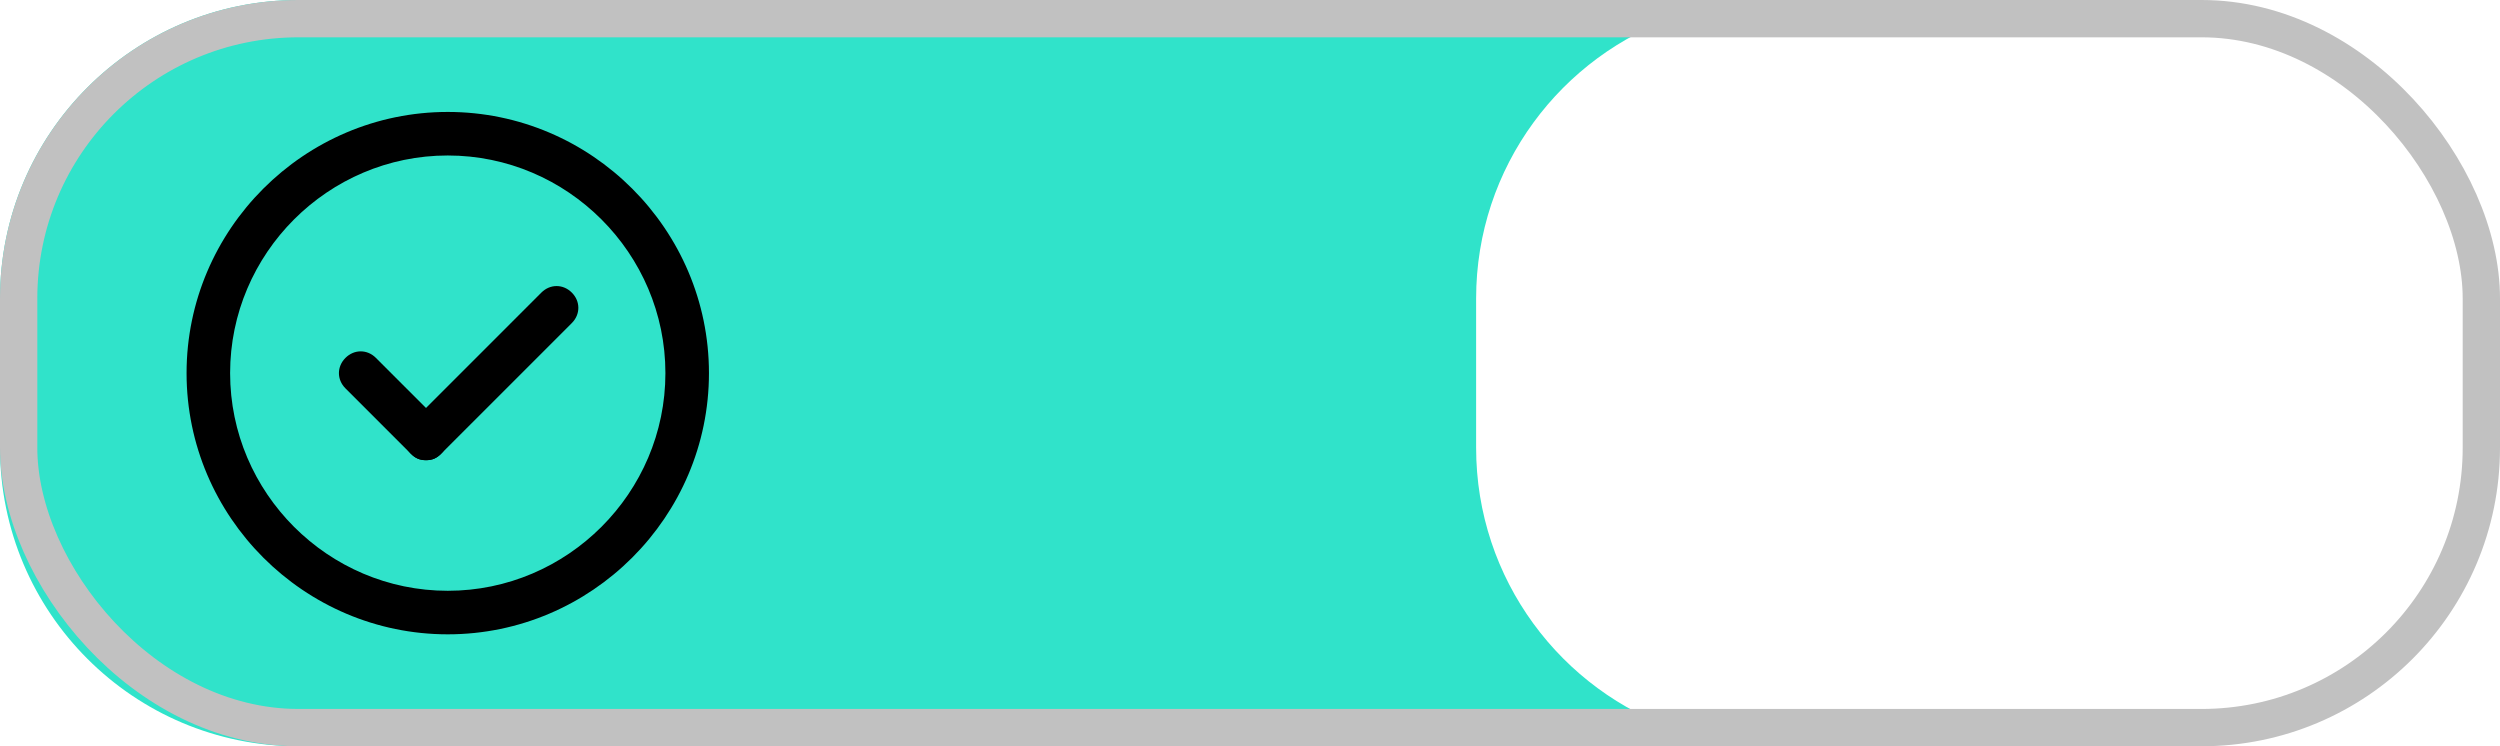 <svg width="67" height="20" viewBox="0 0 67 20" fill="none" xmlns="http://www.w3.org/2000/svg">
<path fill-rule="evenodd" clip-rule="evenodd" d="M8 0C3.582 0 0 3.582 0 8V12C0 16.418 3.582 20 8 20H42.44C43.335 20 44.196 19.853 45 19.581C41.837 18.514 39.56 15.523 39.56 12V8C39.56 4.477 41.837 1.486 45 0.419C44.196 0.147 43.335 0 42.44 0H8Z" fill="#30E3CA"/>
<rect x="0.5" y="0.5" width="66" height="19" rx="7.5" stroke="#C1C1C1"/>
<g clip-path="url(#clip0_225_11)">
<g clip-path="url(#clip1_225_11)">
<path d="M12 17C8.15 17 5 13.85 5 10C5 6.15 8.15 3 12 3C15.85 3 19 6.15 19 10C19 13.85 15.85 17 12 17ZM12 4.167C8.792 4.167 6.167 6.792 6.167 10C6.167 13.208 8.792 15.833 12 15.833C15.208 15.833 17.833 13.208 17.833 10C17.833 6.792 15.208 4.167 12 4.167Z" fill="black"/>
<path d="M11.417 12.333C11.242 12.333 11.125 12.275 11.008 12.158L9.258 10.408C9.025 10.175 9.025 9.825 9.258 9.592C9.492 9.358 9.842 9.358 10.075 9.592L11.825 11.342C12.058 11.575 12.058 11.925 11.825 12.158C11.708 12.275 11.592 12.333 11.417 12.333Z" fill="black"/>
<path d="M11.417 12.333C11.242 12.333 11.125 12.275 11.008 12.158C10.775 11.925 10.775 11.575 11.008 11.342L14.508 7.842C14.742 7.608 15.092 7.608 15.325 7.842C15.558 8.075 15.558 8.425 15.325 8.658L11.825 12.158C11.708 12.275 11.592 12.333 11.417 12.333Z" fill="black"/>
</g>
</g>
<defs>
<clipPath id="clip0_225_11">
<rect width="14" height="14" fill="white" transform="translate(5 3)"/>
</clipPath>
<clipPath id="clip1_225_11">
<rect width="14" height="14" fill="white" transform="translate(5 3)"/>
</clipPath>
</defs>
</svg>
